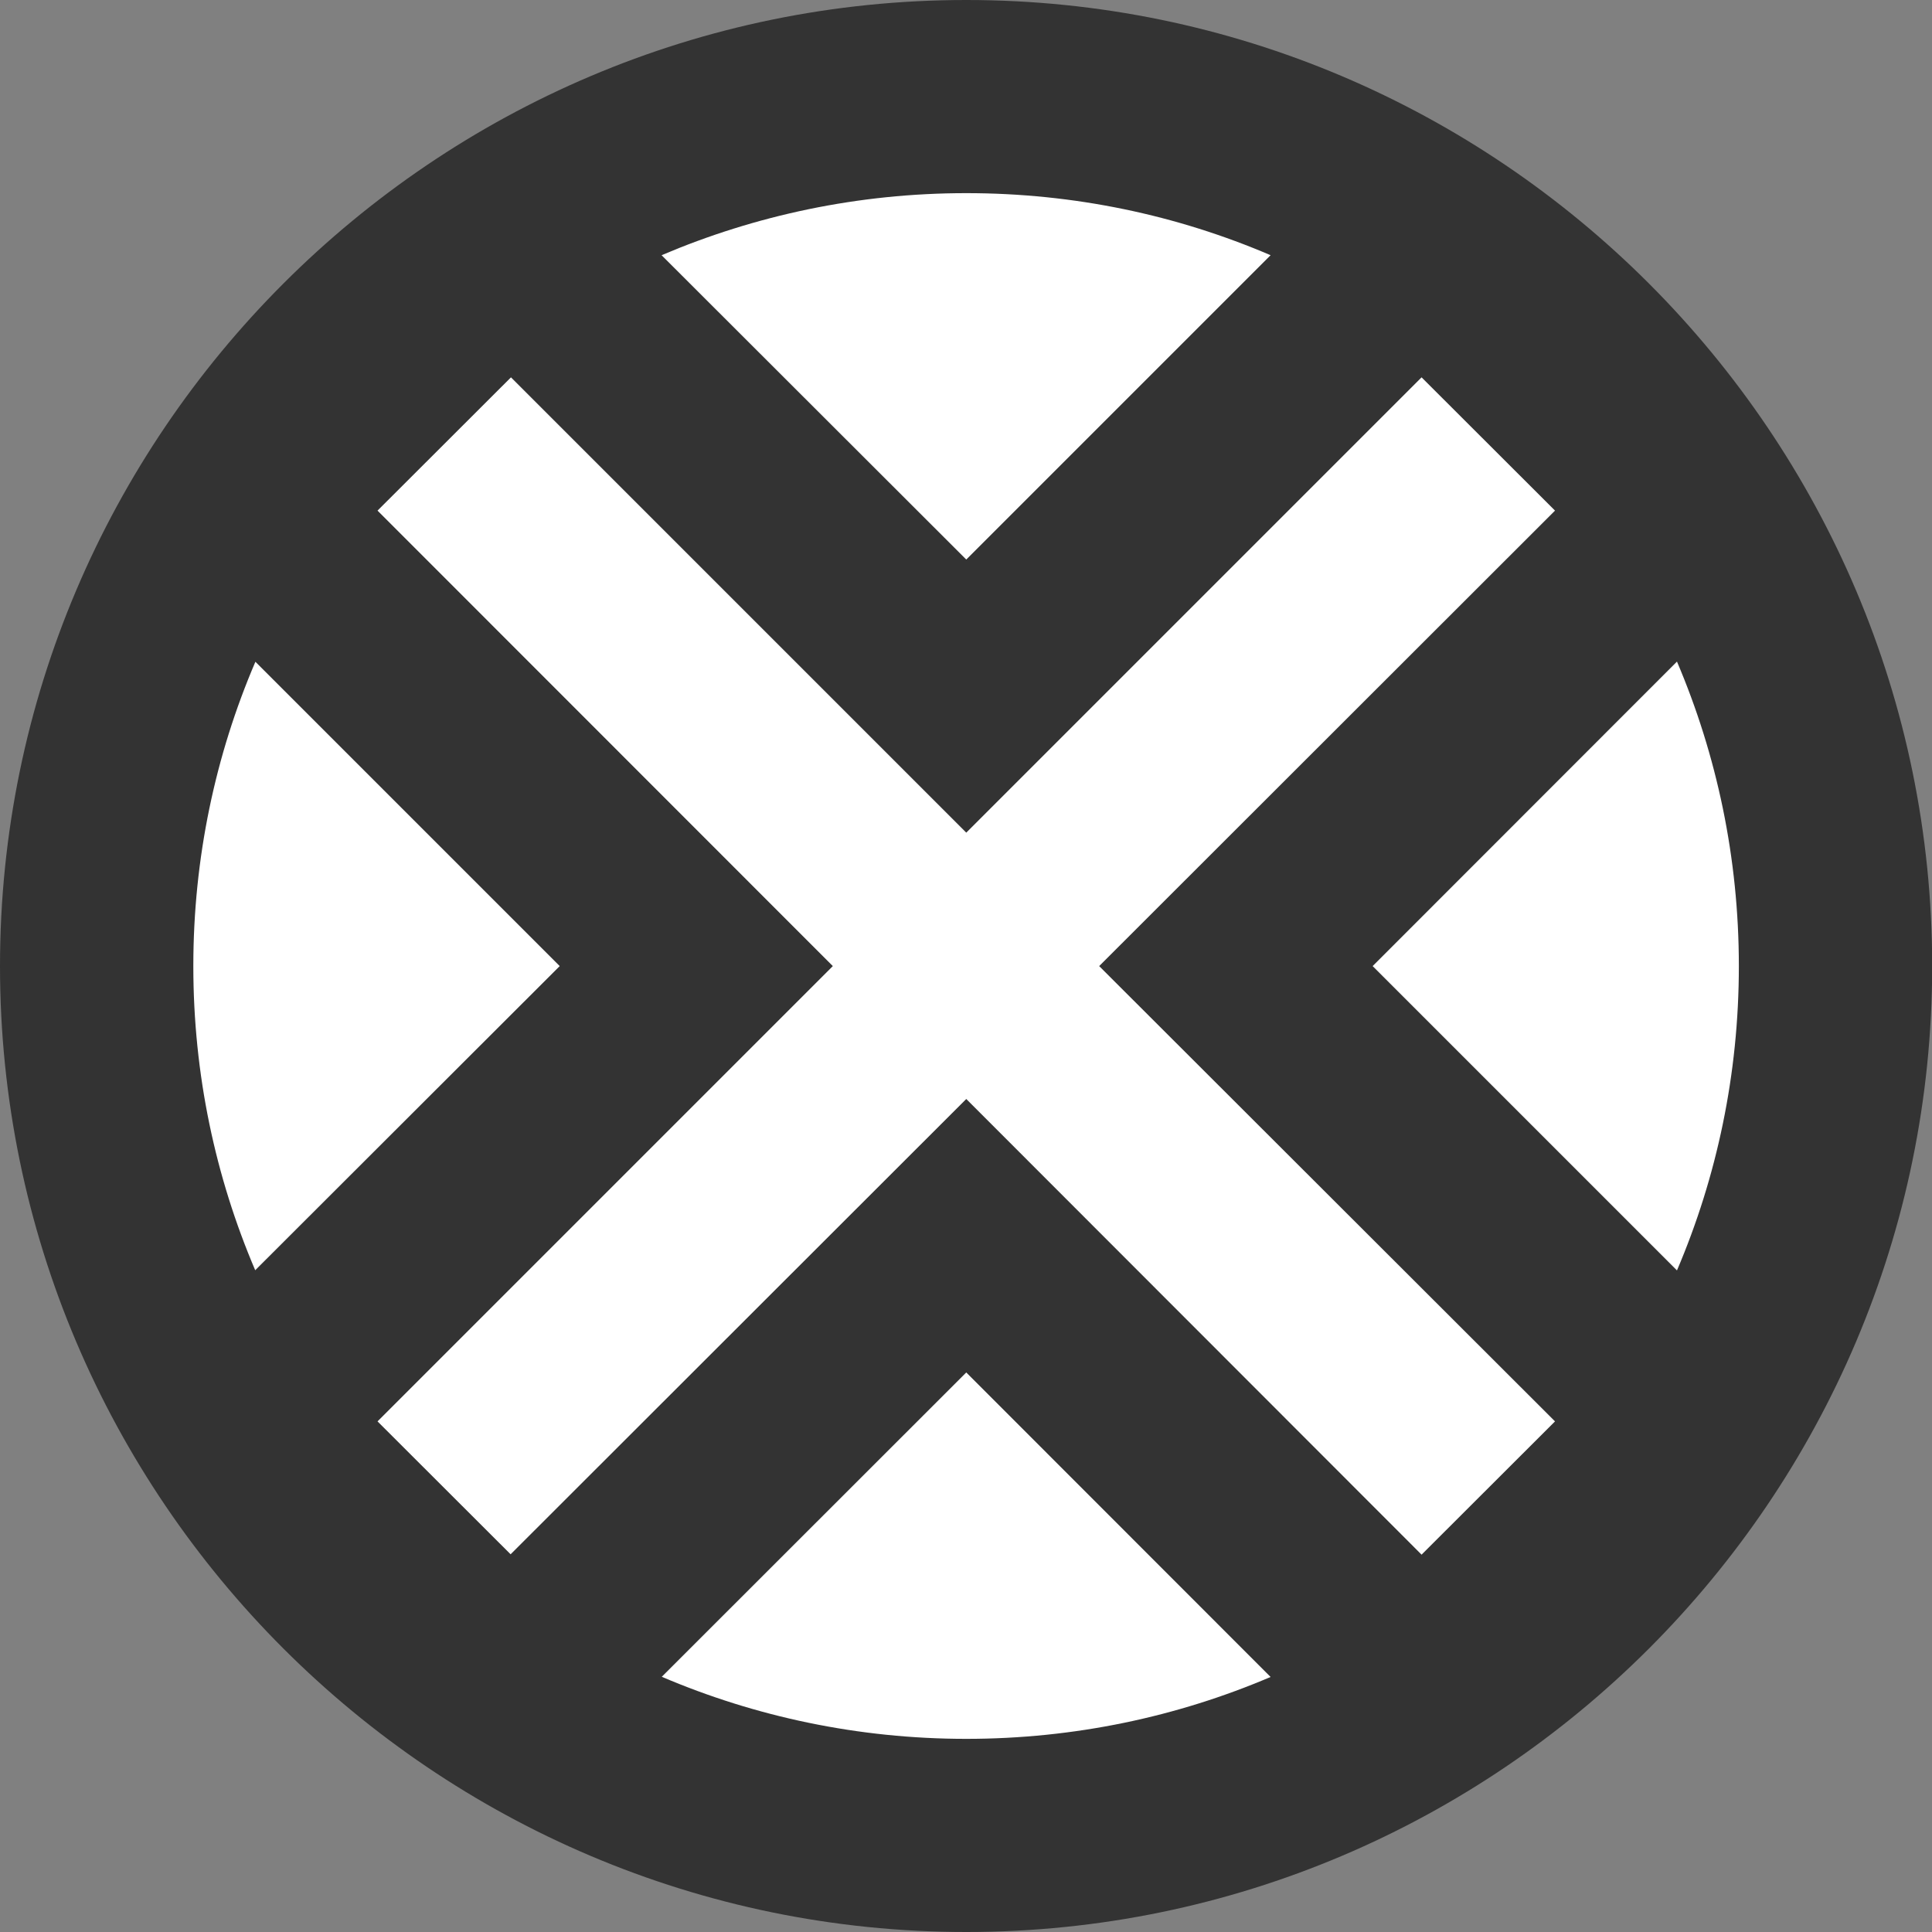 <?xml version="1.0" encoding="UTF-8" standalone="no"?>
<!-- Created with Inkscape (http://www.inkscape.org/) -->

<svg
   width="40"
   height="40"
   viewBox="0 0 10.583 10.583"
   version="1.1"
   id="svg5"
   inkscape:version="1.3.2 (1:1.3.2+202311252150+091e20ef0f)"
   sodipodi:docname="player_indicator_dead.svg"
   xmlns:inkscape="http://www.inkscape.org/namespaces/inkscape"
   xmlns:sodipodi="http://sodipodi.sourceforge.net/DTD/sodipodi-0.dtd"
   xmlns="http://www.w3.org/2000/svg"
   xmlns:svg="http://www.w3.org/2000/svg">
  <rect x="0" y="0" width="10.583" height="10.583" fill="#808080" stroke="none"/>
  <sodipodi:namedview
     id="namedview7"
     pagecolor="#505050"
     bordercolor="#ffffff"
     borderopacity="1"
     inkscape:pageshadow="0"
     inkscape:pageopacity="0"
     inkscape:pagecheckerboard="1"
     inkscape:document-units="px"
     showgrid="false"
     inkscape:zoom="8"
     inkscape:cx="-11.8125"
     inkscape:cy="7.5625"
     inkscape:window-width="2560"
     inkscape:window-height="1368"
     inkscape:window-x="0"
     inkscape:window-y="0"
     inkscape:window-maximized="1"
     inkscape:current-layer="layer1"
     units="px"
     inkscape:showpageshadow="0"
     inkscape:deskcolor="#505050" />
  <defs
     id="defs2">
    <inkscape:path-effect
       effect="skeletal"
       id="path-effect4"
       is_visible="true"
       lpeversion="1"
       pattern="M 0,4.992 C 0,2.236 2.236,0 4.992,0 c 2.756,0 4.992,2.236 4.992,4.992 0,2.756 -2.236,4.992 -4.992,4.992 C 2.236,9.984 0,7.748 0,4.992 Z"
       copytype="single_stretched"
       prop_scale="1"
       scale_y_rel="false"
       spacing="0"
       normal_offset="0"
       tang_offset="0"
       prop_units="false"
       vertical_pattern="false"
       hide_knot="false"
       fuse_tolerance="0" />
    <inkscape:path-effect
       effect="skeletal"
       id="path-effect3"
       is_visible="true"
       lpeversion="1"
       pattern="M 0,4.992 C 0,2.236 2.236,0 4.992,0 c 2.756,0 4.992,2.236 4.992,4.992 0,2.756 -2.236,4.992 -4.992,4.992 C 2.236,9.984 0,7.748 0,4.992 Z"
       copytype="single_stretched"
       prop_scale="1"
       scale_y_rel="false"
       spacing="0"
       normal_offset="0"
       tang_offset="0"
       prop_units="false"
       vertical_pattern="false"
       hide_knot="false"
       fuse_tolerance="0" />
    <inkscape:path-effect
       effect="skeletal"
       id="path-effect2"
       is_visible="true"
       lpeversion="1"
       pattern="M 0,4.992 C 0,2.236 2.236,0 4.992,0 c 2.756,0 4.992,2.236 4.992,4.992 0,2.756 -2.236,4.992 -4.992,4.992 C 2.236,9.984 0,7.748 0,4.992 Z"
       copytype="single_stretched"
       prop_scale="1"
       scale_y_rel="false"
       spacing="0"
       normal_offset="0"
       tang_offset="0"
       prop_units="false"
       vertical_pattern="false"
       hide_knot="false"
       fuse_tolerance="0" />
  </defs>
  <g
     inkscape:label="Layer 1"
     inkscape:groupmode="layer"
     id="layer1"
     transform="translate(-79.301,276.151)">
    <path
       style="color:#000000;fill:#ffffff;stroke-width:1;stroke-linecap:square;-inkscape-stroke:none"
       d="m 89.355,-270.859 a 4.762,4.762 0 0 1 -4.762,4.762 4.762,4.762 0 0 1 -4.762,-4.762 4.762,4.762 0 0 1 4.762,-4.762 4.762,4.762 0 0 1 4.762,4.762 z"
       id="path4" />
    <path
       id="path5"
       style="color:#000000;fill:#333333;stroke-width:1;stroke-linecap:square;-inkscape-stroke:none"
       d="M 84.594 -276.151 C 81.678 -276.151 79.301 -273.775 79.301 -270.859 C 79.301 -267.943 81.678 -265.568 84.594 -265.568 C 87.51 -265.568 89.885 -267.943 89.885 -270.859 C 89.885 -273.775 87.51 -276.151 84.594 -276.151 z M 84.594 -275.093 C 85.187 -275.093 85.75 -274.972 86.261 -274.753 L 84.594 -273.086 L 82.925 -274.753 C 83.437 -274.971 84.001 -275.093 84.594 -275.093 z M 82.1 -274.084 L 84.594 -271.59 L 87.088 -274.084 L 87.819 -273.354 L 85.322 -270.859 L 87.819 -268.365 L 87.088 -267.635 L 84.594 -270.131 L 82.098 -267.637 L 81.369 -268.365 L 83.863 -270.859 L 81.369 -273.354 L 82.1 -274.084 z M 88.487 -272.527 C 88.705 -272.015 88.826 -271.452 88.826 -270.859 C 88.826 -270.266 88.705 -269.703 88.487 -269.192 L 86.82 -270.859 L 88.487 -272.527 z M 80.7 -272.526 L 82.367 -270.859 L 80.699 -269.193 C 80.481 -269.704 80.36 -270.266 80.36 -270.859 C 80.36 -271.451 80.481 -272.015 80.7 -272.526 z M 84.594 -268.633 L 86.261 -266.965 C 85.75 -266.747 85.186 -266.626 84.594 -266.626 C 84.001 -266.626 83.437 -266.748 82.926 -266.966 L 84.594 -268.633 z " />
  </g>
</svg>
